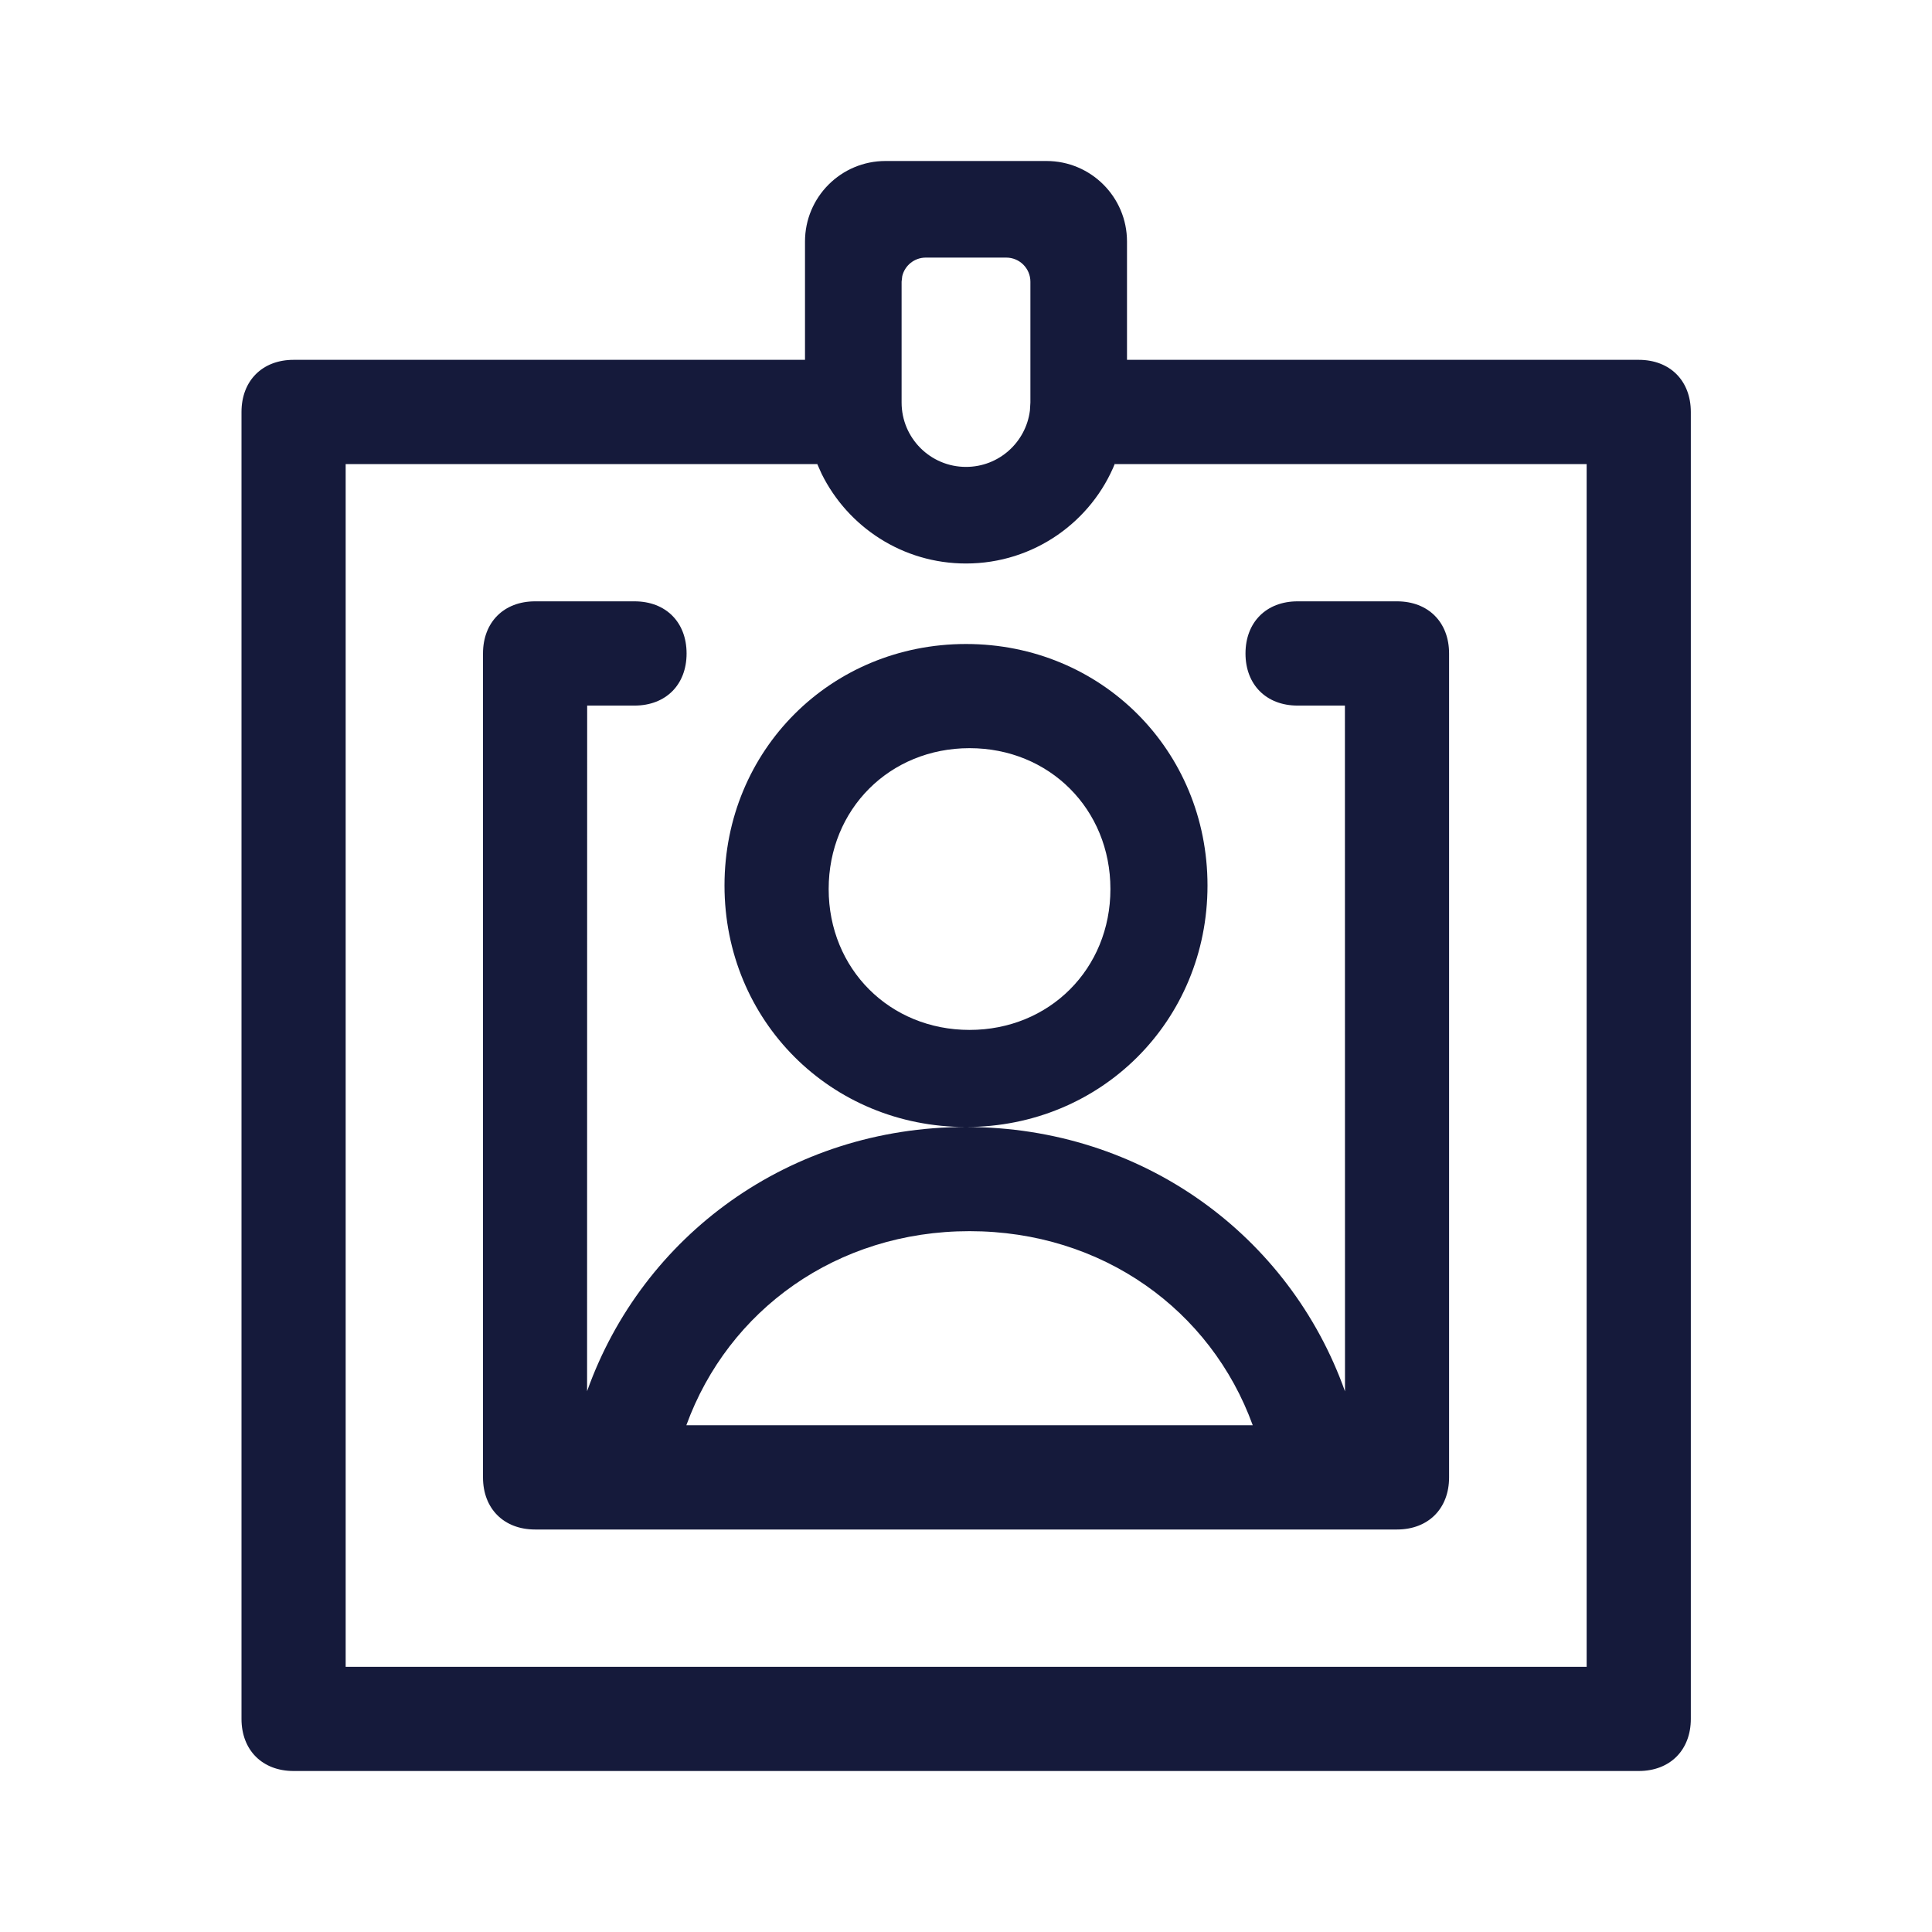 <?xml version="1.0" encoding="UTF-8"?>
<svg width="24px" height="24px" viewBox="0 0 24 24" version="1.1" xmlns="http://www.w3.org/2000/svg" xmlns:xlink="http://www.w3.org/1999/xlink">
    <title>Icons/Staff</title>
    <g id="Icons/Staff" stroke="none" stroke-width="1" fill="none" fill-rule="evenodd">
        <path d="M13,2 C13.552,2 14,2.448 14,3 L14,4.47 L20.357,4.47 C20.745,4.47 21.004,4.729 21.004,5.118 L21.004,21.353 C21.004,21.741 20.745,22 20.357,22 L3.647,22 C3.259,22 3,21.741 3,21.353 L3,5.118 C3,4.729 3.259,4.47 3.647,4.47 L10,4.47 L10,3 C10,2.448 10.448,2 11,2 L13,2 Z M13.855,5.746 C13.563,6.48 12.842,7 12,7 C11.214,7 10.534,6.547 10.207,5.887 L10.144,5.746 L10.152,5.765 L4.294,5.765 L4.294,20.706 L19.71,20.706 L19.71,5.765 L13.848,5.765 L13.855,5.746 Z M7.882,7.47 C8.271,7.47 8.529,7.729 8.529,8.118 C8.529,8.506 8.271,8.765 7.882,8.765 L7.294,8.765 L7.293,17.282 C7.981,15.35 9.806,14 12,14 C14.195,14 16.02,15.351 16.708,17.284 L16.707,8.765 L16.119,8.765 C15.731,8.765 15.472,8.506 15.472,8.118 C15.472,7.729 15.731,7.47 16.119,7.47 L17.354,7.47 C17.742,7.47 18.001,7.729 18.001,8.118 L18.001,18.353 C18.001,18.741 17.742,19 17.354,19 L6.647,19 C6.259,19 6,18.741 6,18.353 L6,8.118 C6,7.729 6.259,7.47 6.647,7.47 L7.882,7.47 Z M12.044,15.294 C10.395,15.294 9.047,16.273 8.526,17.705 L15.562,17.705 C15.042,16.273 13.693,15.294 12.044,15.294 Z M12,8 C13.68,8 15,9.32 15,11 C15,12.68 13.68,14 12,14 C10.32,14 9,12.68 9,11 C9,9.32 10.32,8 12,8 Z M12.044,9.294 C11.052,9.294 10.294,10.052 10.294,11.044 C10.294,12.036 11.052,12.794 12.044,12.794 C13.036,12.794 13.794,12.036 13.794,11.044 C13.794,10.052 13.036,9.294 12.044,9.294 Z M12.5,3.2 L11.5,3.2 C11.358,3.2 11.239,3.299 11.208,3.431 L11.2,3.5 L11.2,5 C11.2,5.442 11.558,5.8 12,5.8 C12.408,5.8 12.744,5.495 12.794,5.1 L12.8,5 L12.8,3.5 C12.8,3.334 12.666,3.2 12.5,3.2 Z" id="Combined-Shape" fill="#151A3B"></path>
    </g>
</svg>
